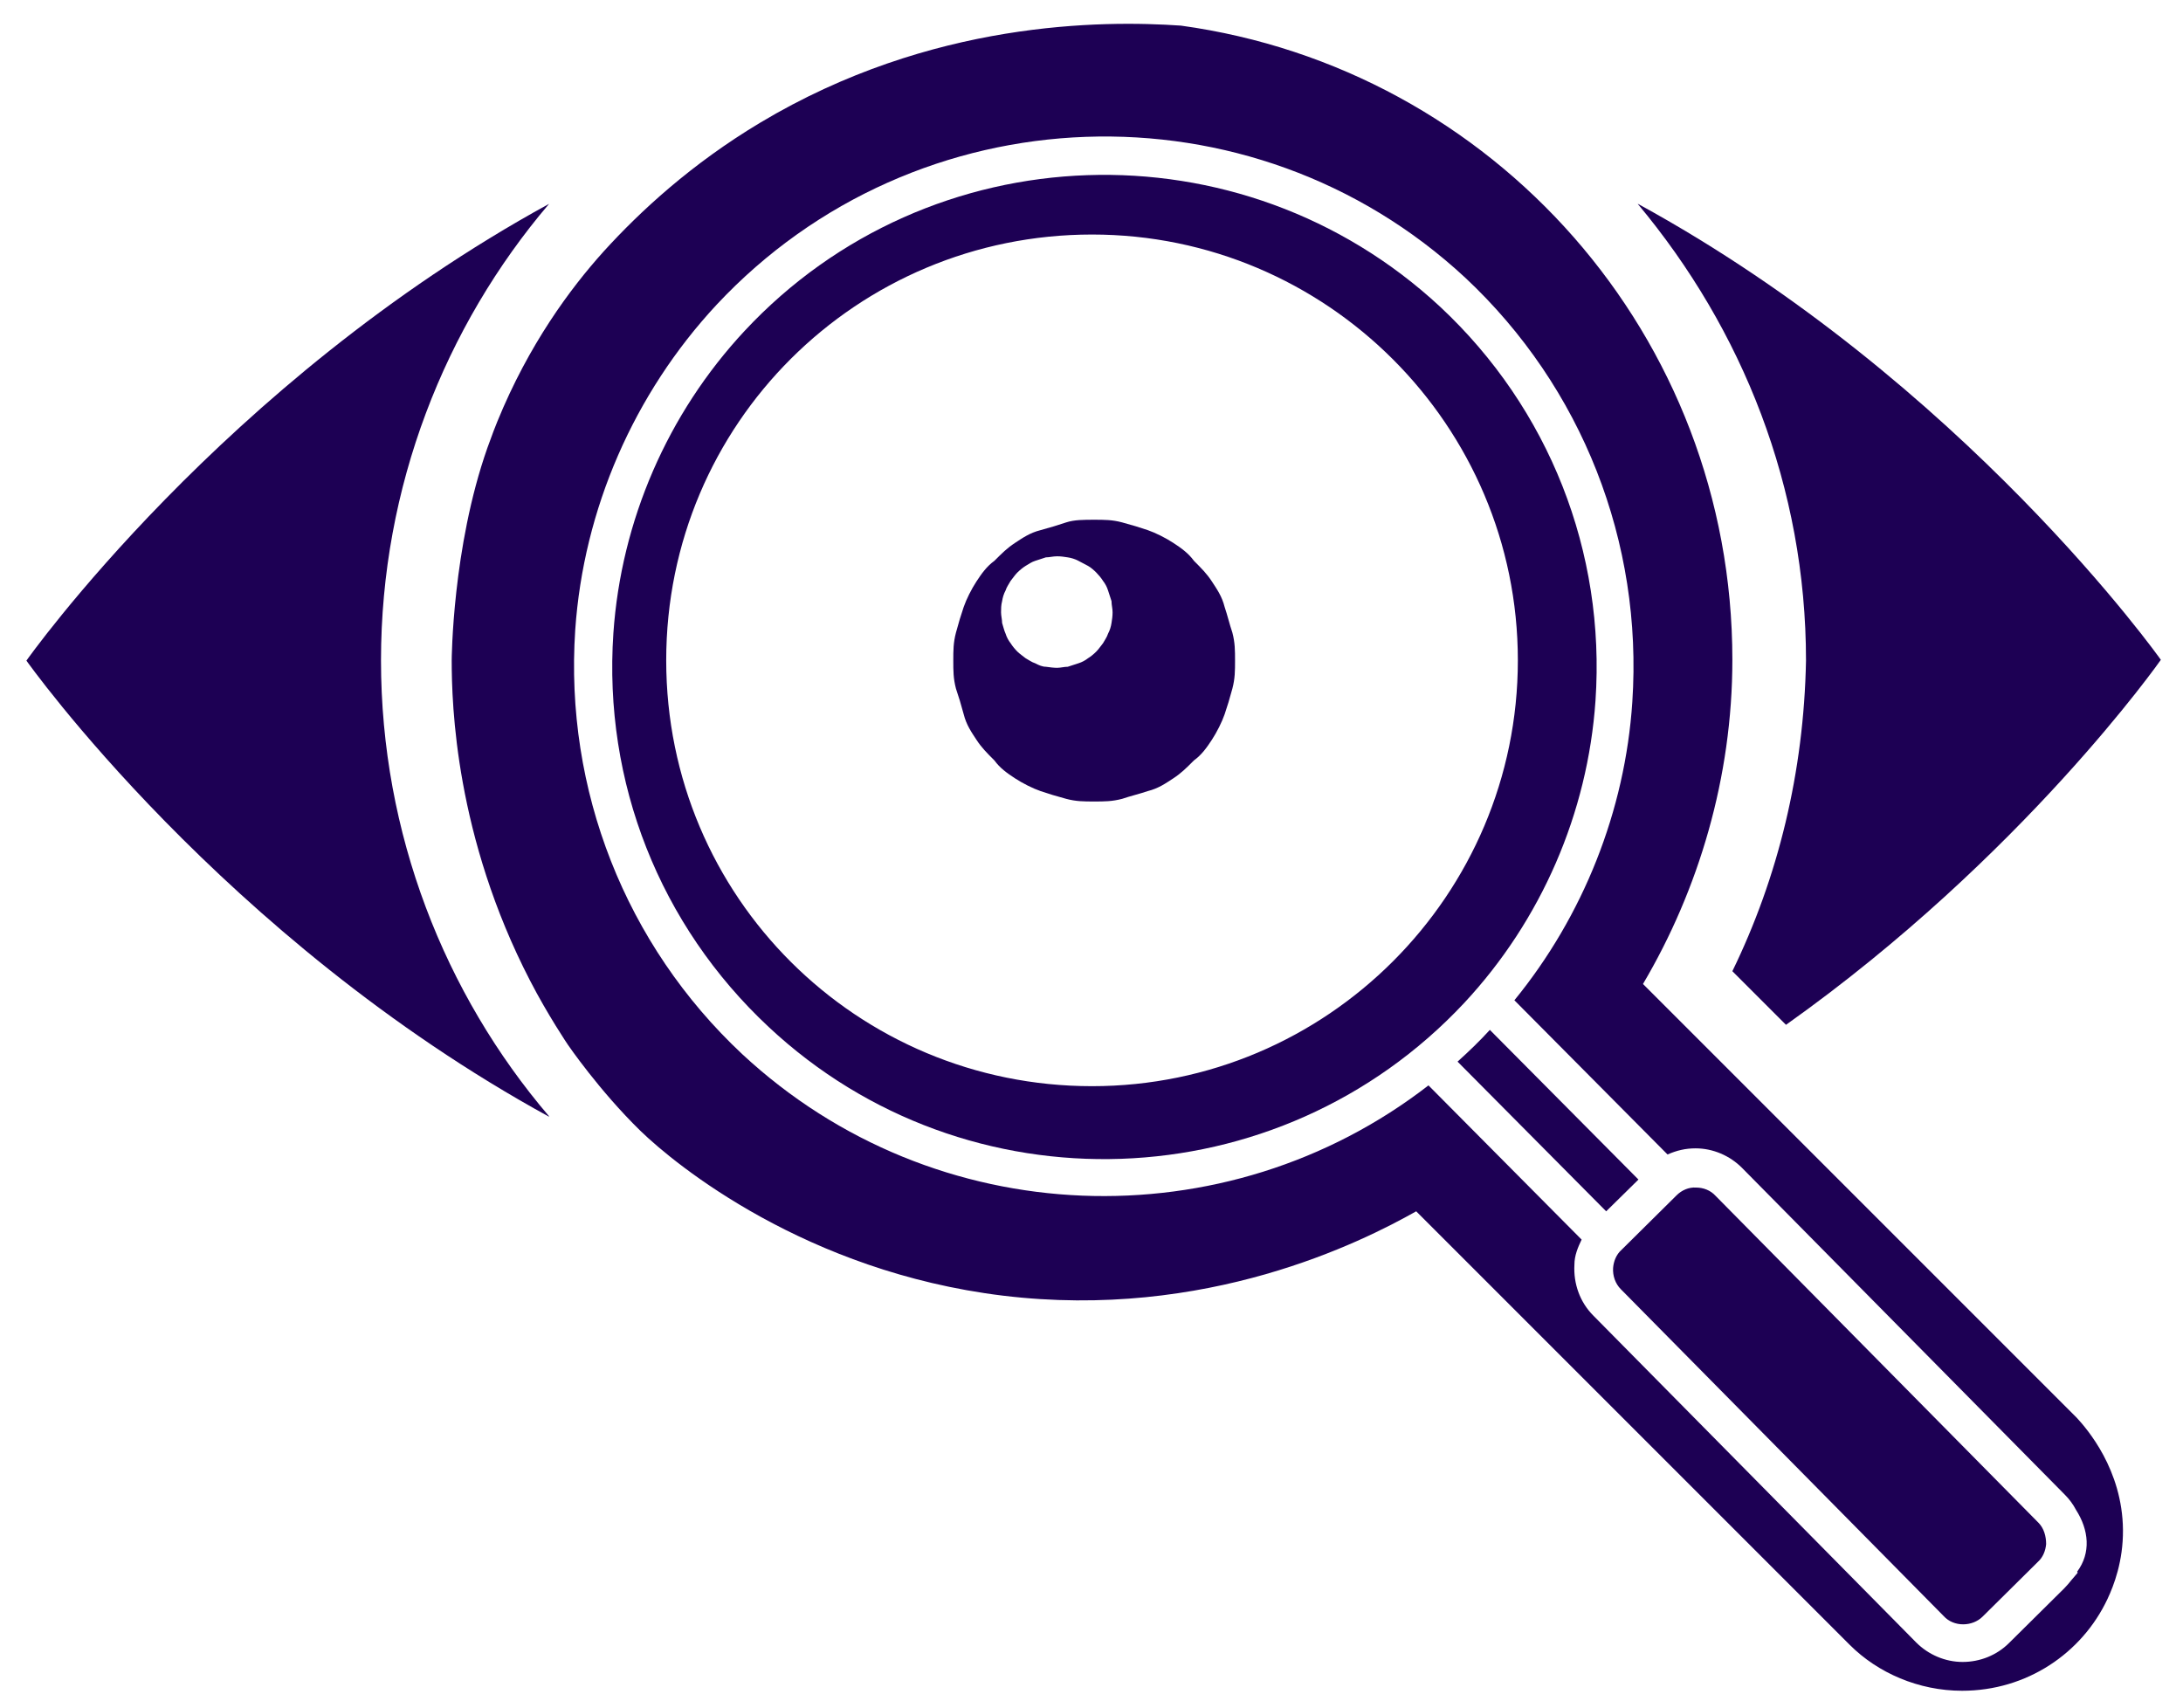 <?xml version="1.0" encoding="UTF-8"?>
<svg id="Layer_1" data-name="Layer 1" xmlns="http://www.w3.org/2000/svg" version="1.1" viewBox="0 0 818.2 640.2">
  <defs>
    <style>
      .cls-1 {
        fill: #1d0054;
        stroke-width: 0px;
      }
    </style>
  </defs>
  <path class="cls-1" d="M205.8,418.4c-39.2-45.9-63-106-63-170.9s23.9-125.2,63-171.1C83.5,143.3,9.9,247.6,9.9,247.6c0,0,73.5,103.9,195.8,170.9h0Z"/>
  <path class="cls-1" d="M613.9,76.5c39.2,46.9,63,106.2,63,171.1-.8,41.9-10.5,81.3-27.6,116.4l20.1,20.1c88.8-63,140.5-136.8,140.5-136.8,0,0-73.7-104.1-196-170.9Z"/>
  <path class="cls-1" d="M461.9,237.1c-1-2.9-1.9-6.7-2.9-9.6-1-4-2.9-6.7-4.8-9.6-1.9-2.9-3.8-4.8-6.7-7.7-2.1-2.9-4.8-4.8-7.7-6.7-2.9-1.9-6.7-3.8-9.6-4.8-2.9-1-5.9-1.9-9.6-2.9s-6.7-1-10.5-1-7.5,0-10.5,1-5.9,1.9-9.6,2.9c-4,1-6.7,2.9-9.6,4.8-2.9,1.9-4.8,3.8-7.7,6.7-2.9,2.1-4.8,4.8-6.7,7.7-1.9,2.9-3.8,6.7-4.8,9.6s-1.9,5.9-2.9,9.6c-1,3.8-1,6.7-1,10.5s0,6.7,1,10.5c1,2.9,1.9,5.9,2.9,9.6,1,4,2.9,6.7,4.8,9.6,1.9,2.9,3.8,4.8,6.7,7.7,2.1,2.9,4.8,4.8,7.7,6.7s6.7,3.8,9.6,4.8c2.9,1,5.9,1.9,9.6,2.9s6.7,1,10.5,1,6.7,0,10.5-1c2.9-1,6.7-1.9,9.6-2.9,4-1,6.7-2.9,9.6-4.8,2.9-1.9,4.8-3.8,7.7-6.7,2.9-2.1,4.8-4.8,6.7-7.7s3.8-6.7,4.8-9.6,1.9-5.9,2.9-9.6c1-3.8,1-6.7,1-10.5s0-6.7-1-10.5ZM416.6,233.5c-.2,1.3-.6,2.7-1.3,4-.4,1.3-1.3,2.5-1.9,3.6-.8,1-1.7,2.3-2.5,3.1-1,1-2.1,1.9-3.1,2.5-1,.8-2.3,1.5-3.6,1.9-1.3.4-2.5.8-4,1.3-1.3,0-2.7.4-4,.4s-2.7-.2-4.2-.4c-1.3,0-2.7-.6-4-1.3-1.3-.4-2.5-1.3-3.6-1.9-1-.8-2.3-1.7-3.1-2.5s-1.9-2.1-2.5-3.1c-.8-1-1.5-2.3-1.9-3.6-.6-1.3-.8-2.5-1.3-4,0-1.3-.4-2.7-.4-4s0-2.7.4-4.2c.2-1.3.6-2.7,1.3-4,.4-1.3,1.3-2.5,1.9-3.6.8-1,1.7-2.3,2.5-3.1s2.1-1.9,3.1-2.5,2.3-1.5,3.6-1.9c1.3-.4,2.5-.8,4-1.3,1.3,0,2.7-.4,4.2-.4s2.7.2,4,.4,2.7.6,4,1.3,2.5,1.3,3.6,1.9,2.3,1.7,3.1,2.5,1.9,2.1,2.5,3.1c.8,1,1.5,2.3,1.9,3.6s.8,2.5,1.3,4c0,1.5.4,2.7.4,4.2s-.2,2.7-.4,4Z"/>
  <g>
    <path class="cls-1" d="M598,262.6c3.8-55.7-17.4-109.5-58.2-147.6-74.6-69.3-191.4-65.3-260.7,9-28.9,31-46.3,71.2-49.2,113.3-3.8,55.9,17.4,109.5,58.2,147.6,74.3,69.5,191.2,65.3,260.7-9,28.9-31,46.3-71.2,49.2-113.3ZM409.3,407.1c-88,0-159.6-70.8-159.6-159.6s71.6-159.6,159.6-159.6,159.6,71.6,159.6,159.6-71.6,159.6-159.6,159.6h0Z"/>
    <path class="cls-1" d="M558.4,386c-3.8,4.2-8,8.2-12.1,11.9l55.7,56.1,12.1-11.9-55.7-56.1Z"/>
    <path class="cls-1" d="M643,448.2c-1.9-2.1-4.6-3.1-7.3-3.1-2.7-.2-5.4,1-7.3,2.9l-20.7,20.5c-1.9,1.7-2.9,4.2-3.1,6.7-.2,2.9.8,5.9,2.9,8l121,122.5c1.9,2.1,4.6,3.1,7.3,3.1s5.4-1,7.3-2.9l20.7-20.5c1.9-1.7,2.9-4.2,3.1-6.7,0-2.9-.8-5.9-2.9-8l-121-122.5Z"/>
    <path class="cls-1" d="M778.3,531.3l-162.5-162.5c20.9-35.4,33.5-77.5,33.5-121.5,0-121.5-89.6-221.6-206.7-237.7-29.3-2-93.6-2-157.7,36.4-25.7,15.4-44.9,33.1-58.7,48.3-12.5,13.9-28,34.8-39.8,63.7-.5,1.2-2,5-3.7,9.8-13.2,37.4-13.4,79.7-13.4,79.7,0,16.7,1.4,66,29.4,120.1,6.6,12.8,14.1,23.9,14.1,23.9s11.8,17.3,27.3,32.4c13.1,12.7,62,52.7,135.7,61.7,76.3,9.3,134.6-20.1,155-31.6l162.5,162.5c10.5,10.5,25.8,17.2,42.1,17.2,24.2,0,44.9-14,54.5-34.4,2.4-5.1,5.9-14.2,5.8-25.9-.2-22.6-13.5-37.9-17.4-42.1ZM778.7,589.5l-2.3,2.7c-.8,1-1.7,2.1-2.7,3.1l-20.7,20.5c-4.6,4.6-10.9,7.1-17.4,7.1s-12.8-2.7-17.4-7.3l-121-122.5c-5-5-7.5-11.9-7.1-19.1,0-3.4,1.3-6.5,2.7-9.4l-57.4-57.8c-75.6,58.6-184.9,55.5-257.2-11.7-43.8-41-66.6-99.1-62.6-159,3.1-45.2,22-88.6,53-121.9,74.8-80,200.6-84.4,280.6-10.1,43.8,41,66.6,99.1,62.6,159-2.7,40.8-18.4,80.2-44.2,111.8l57.4,57.8c3.4-1.5,6.7-2.3,10.5-2.3,6.5,0,12.8,2.7,17.4,7.3l121,122.5c1.7,1.7,3.1,3.6,4.2,5.7h0c4.8,7.5,5.7,16.1.4,23.2l.2.2Z"/>
  </g>
  <path class="cls-1" d="M523.6,512.8"/>
</svg>